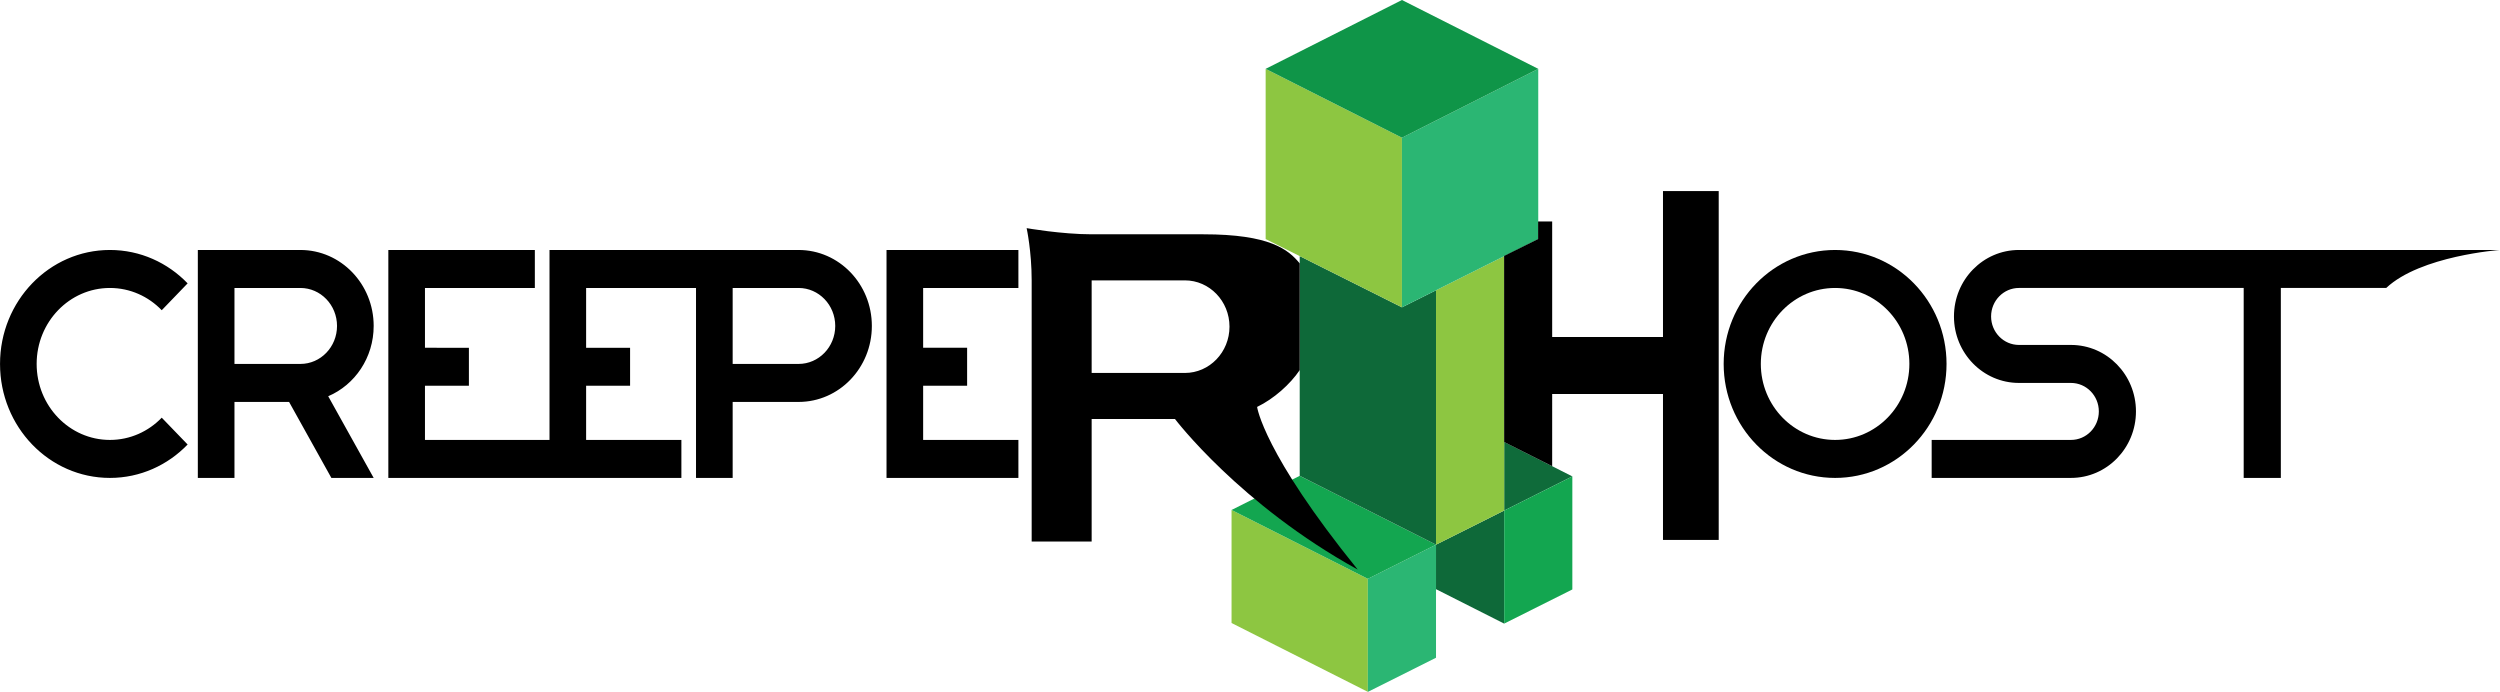 <svg xmlns="http://www.w3.org/2000/svg" baseProfile="full" width="960" height="265.685" viewBox="0 0 960 265.69"><path fill="#0E6939" d="M551.43 226.246l26.175 13.224v-43.421l-26.175 13.106v17.091z"/><path fill="#0F6B3A" d="M577.605 169.72v26.328l26.176-13.107-26.176-13.221z"/><path fill="#13A650" d="M577.605 196.048l26.176-13.107v43.416l-26.176 13.112v-43.421z"/><path fill="#8DC641" d="M472.915 195.829l52.345 26.44v43.416l-52.345-26.441v-43.415z"/><path fill="#2BB673" d="M525.26 222.269l26.171-13.114v43.421l-26.171 13.109v-43.416z"/><path fill="#13A650" d="M499.089 182.715l52.342 26.44-26.171 13.114-52.345-26.44 26.174-13.114z"/><path fill="#0E6939" d="M499.089 98.35l39.26 19.666 13.082-6.554v97.694l-52.342-26.442V98.35z"/><path fill="#8DC641" d="M551.43 111.462l26.175-13.112v97.697l-26.175 13.108v-97.693zM486.009 26.44V91.8l52.341 26.216V52.881L486.009 26.44z"/><path fill="#2BB673" d="M538.35 52.881l52.341-26.44v65.358l-52.341 26.217V52.881z"/><path fill="#0F9548" d="M538.35 0l-52.342 26.44L538.35 52.88l52.341-26.441L538.35 0z"/><g><path d="M638.589 73.381v56.04h-42.552V85.055l-5.405.003v6.722l-13.056 6.5.021 71.465 18.437 9.278.003-27.723h42.552v56.043h21.399V73.381h-21.399zM704.683 168.936c-15.755 0-28.523-13.072-28.523-29.184 0-16.111 12.768-29.171 28.523-29.171 15.753 0 28.521 13.06 28.521 29.171 0 16.112-12.768 29.184-28.521 29.184zm0-72.944c-23.633 0-42.792 19.593-42.792 43.76 0 24.176 19.159 43.772 42.792 43.772 23.627 0 42.792-19.596 42.792-43.772 0-24.167-19.165-43.76-42.792-43.76z"/><path d="M959.999 95.992H775.277c-13.772 0-24.951 11.427-24.951 25.531 0 14.098 11.179 25.528 24.951 25.528h19.978c5.914 0 10.704 4.904 10.704 10.937 0 6.055-4.79 10.948-10.704 10.948h-53.49v14.588h53.49c13.787 0 24.96-11.44 24.96-25.536 0-14.099-11.173-25.527-24.96-25.527h-19.978c-5.891 0-10.694-4.901-10.694-10.938 0-6.044 4.803-10.942 10.694-10.942h86.306v72.943h14.266v-72.943h40.47c13.199-12.4 43.68-14.589 43.68-14.589zM42.199 168.936c-15.536 0-28.135-13.072-28.135-29.184 0-16.111 12.599-29.171 28.135-29.171 7.768 0 14.805 3.268 19.9 8.547l9.941-10.316c-7.633-7.92-18.19-12.82-29.841-12.82C18.893 95.992 0 115.585 0 139.752c0 24.176 18.893 43.772 42.199 43.772 11.652 0 22.208-4.908 29.841-12.828l-9.941-10.304c-5.095 5.279-12.132 8.544-19.9 8.544zM115.346 139.752H90.028v-29.17h25.318c7.772 0 14.065 6.531 14.065 14.586 0 8.056-6.293 14.584-14.065 14.584zm28.139-14.584c0-16.114-12.603-29.176-28.139-29.176H75.959v87.533h14.07v-29.181h20.97l16.243 29.181h16.243l-17.458-31.366c10.242-4.364 17.458-14.799 17.458-26.991zM306.656 139.752H281.34v-29.17h25.316c7.777 0 14.074 6.531 14.074 14.586 0 8.054-6.297 14.584-14.074 14.584zm0-43.76h-95.651v72.945H163.18v-20.811h16.873v-14.581H163.18v-22.963h42.194v-14.59h-56.26v87.533h112.534v-14.588h-36.582v-20.811h16.883v-14.581h-16.883v-22.963h42.199v72.943h14.075v-29.181h25.316c15.545 0 28.134-13.063 28.134-29.176 0-16.114-12.589-29.176-28.134-29.176zM391.063 168.936h-36.578v-20.809h16.886v-14.583h-16.886v-22.963h36.578V95.992h-50.642v87.532h50.642v-14.588zM454.979 143.219h-35.786v-35.556h35.786c9.466 0 17.146 7.96 17.146 17.78 0 9.816-7.68 17.776-17.146 17.776zm44.11-1.092v-40.982c-4.372-5.31-11.4-11.173-36.99-11.173h-42.906c-11.513 0-24.968-2.364-24.968-2.364s1.934 8.84 1.934 20.055v100.289h23.034v-47.044h32.006s24.856 32.823 70.16 57.809c-36.283-44.804-38.634-62.453-38.634-62.453 6.446-3.121 12.664-8.664 16.364-14.137z"/></g></svg>